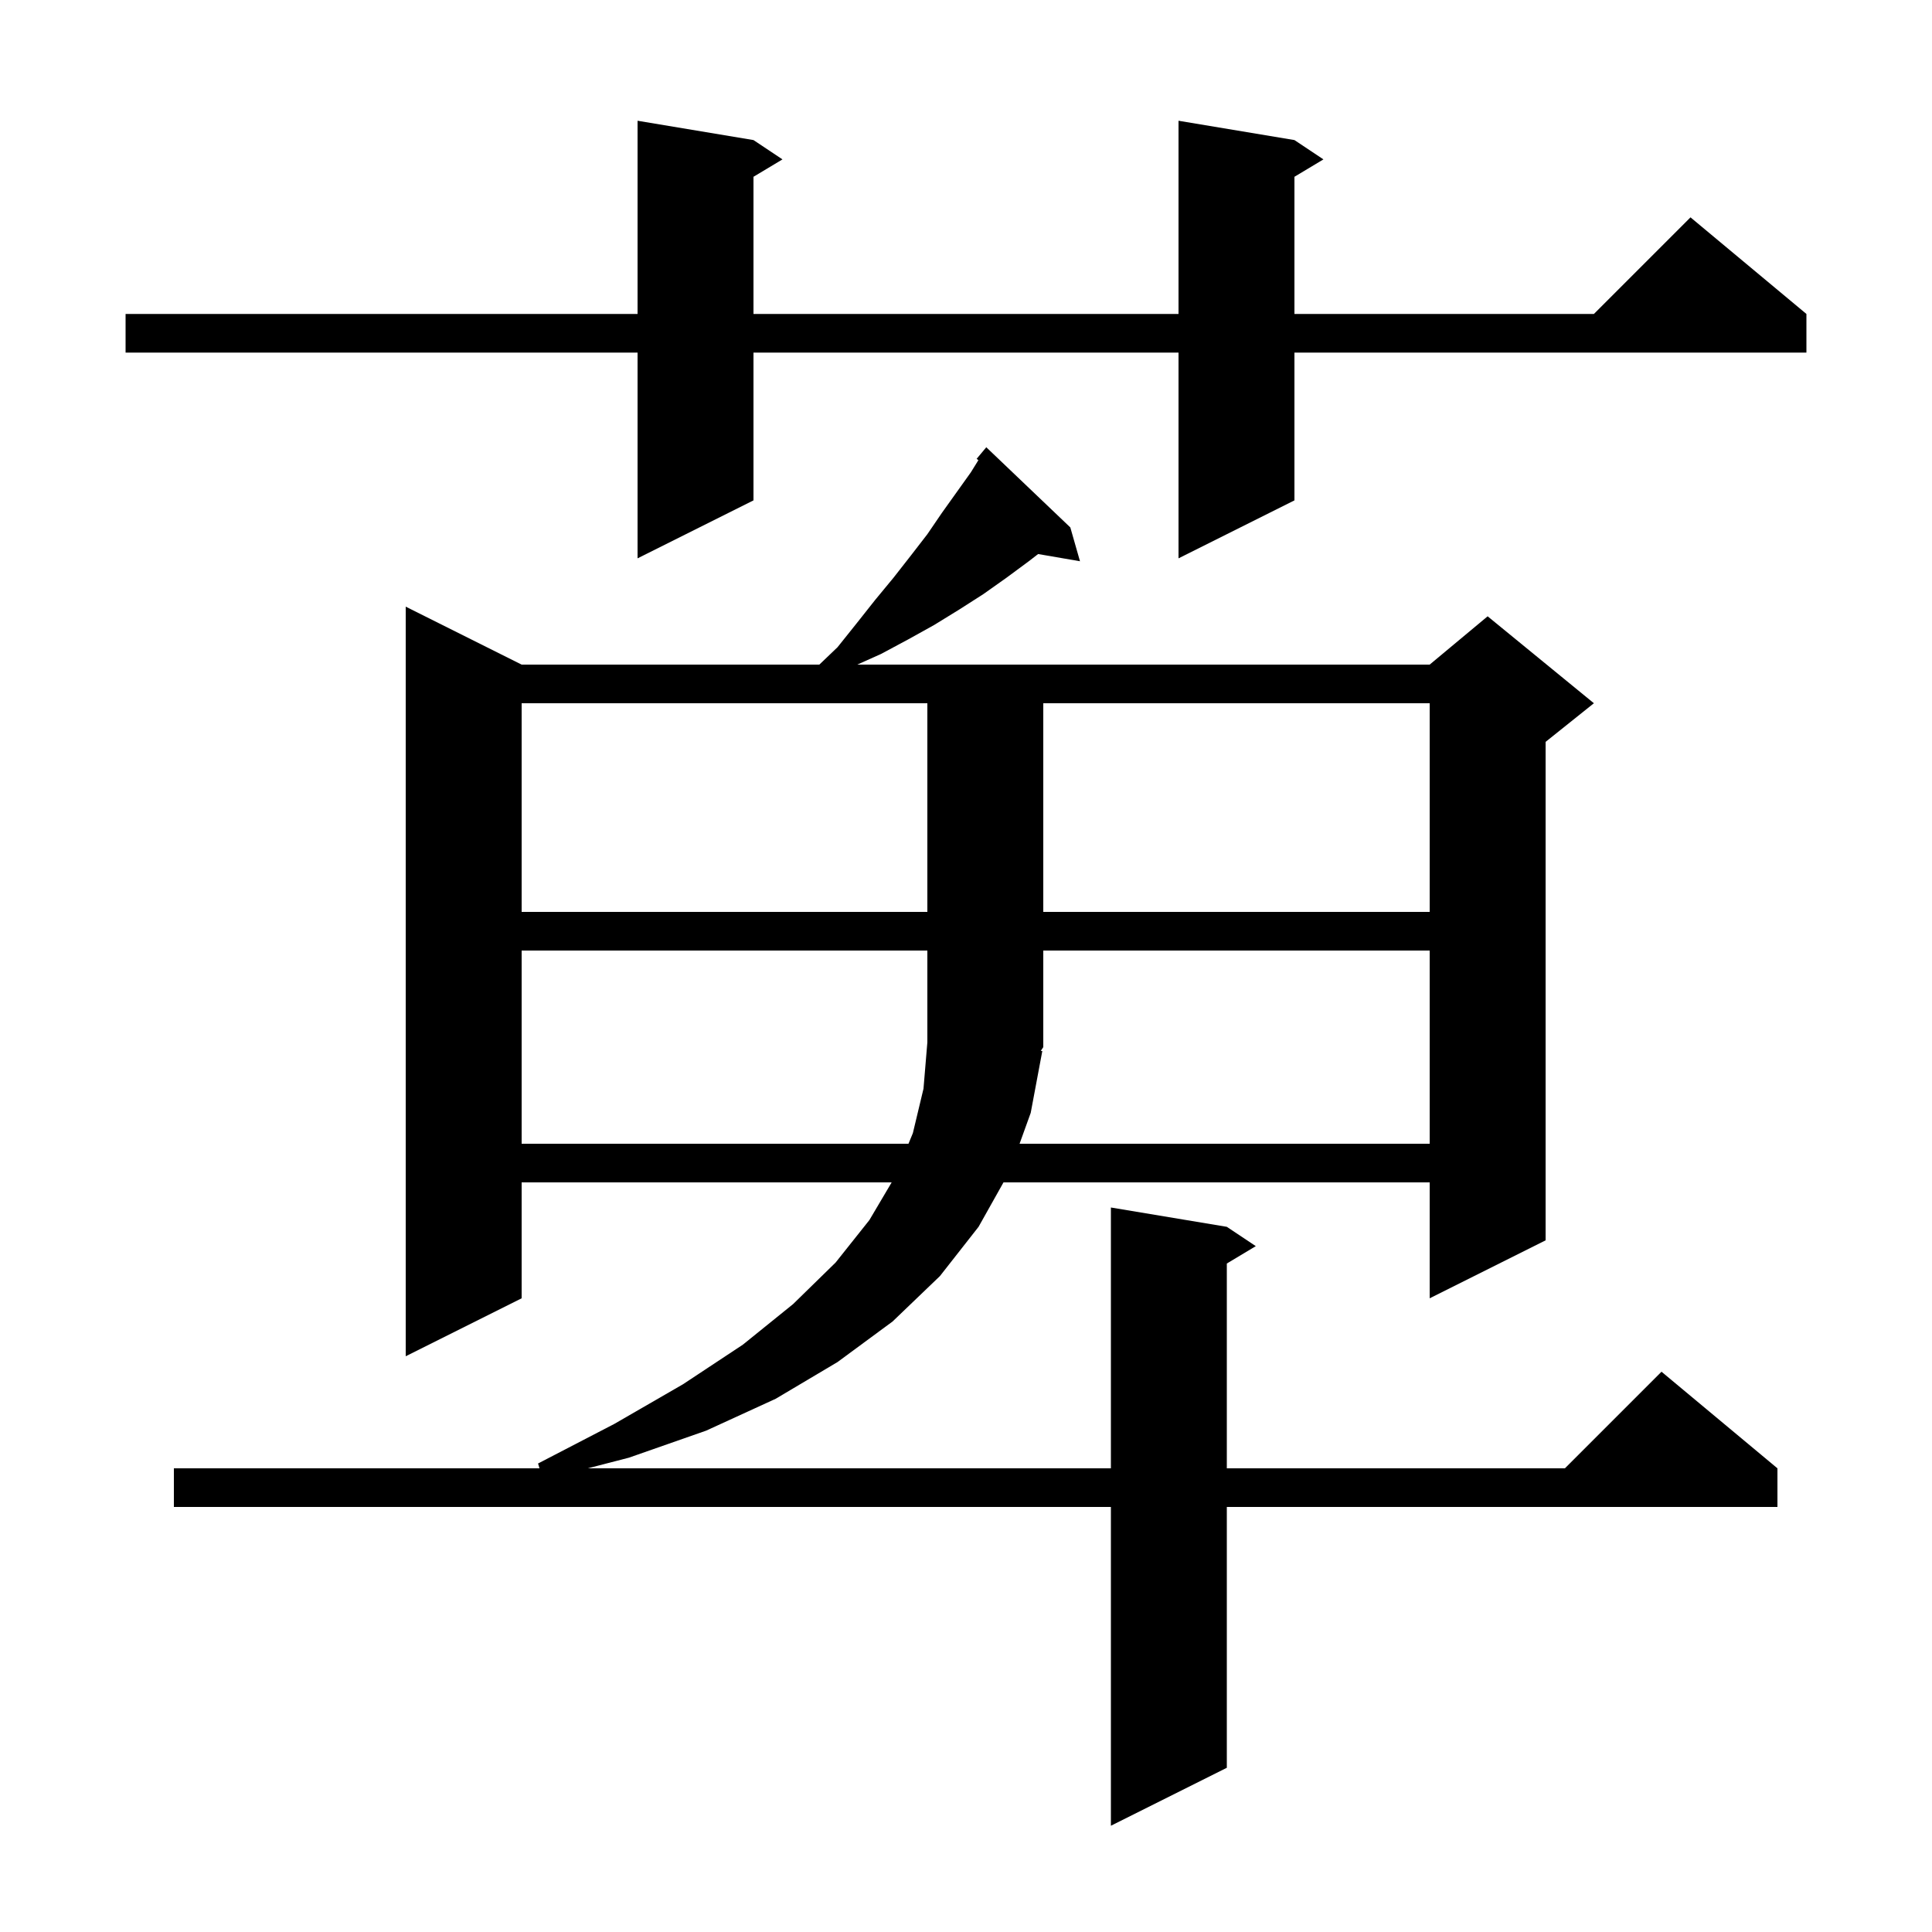 <svg xmlns="http://www.w3.org/2000/svg" xmlns:xlink="http://www.w3.org/1999/xlink" version="1.1" baseProfile="full" viewBox="0 0 200 200" width="200" height="200">
<g fill="black">
<path d="M 110.8 54.6 L 111.8 58.1 L 107.467 57.353 L 106.5 58.1 L 104.2 59.8 L 101.8 61.5 L 99.3 63.1 L 96.7 64.7 L 94.0 66.2 L 91.2 67.7 L 88.746 68.8 L 148.0 68.8 L 154.0 63.8 L 165.0 72.8 L 160.0 76.8 L 160.0 128.4 L 148.0 134.4 L 148.0 122.4 L 103.882 122.4 L 101.3 127.0 L 97.3 132.1 L 92.4 136.8 L 86.7 141.0 L 80.3 144.8 L 73.1 148.1 L 65.1 150.9 L 60.843 152.0 L 115.0 152.0 L 115.0 125.0 L 127.0 127.0 L 130.0 129.0 L 127.0 130.8 L 127.0 152.0 L 162.0 152.0 L 172.0 142.0 L 184.0 152.0 L 184.0 156.0 L 127.0 156.0 L 127.0 183.0 L 115.0 189.0 L 115.0 156.0 L 18.0 156.0 L 18.0 152.0 L 55.847 152.0 L 55.7 151.5 L 63.6 147.4 L 70.7 143.3 L 76.9 139.2 L 82.1 135.0 L 86.5 130.7 L 90.0 126.3 L 92.305 122.4 L 54.0 122.4 L 54.0 134.4 L 42.0 140.4 L 42.0 62.8 L 54.0 68.8 L 84.818 68.8 L 86.7 67.0 L 88.7 64.5 L 90.6 62.1 L 92.5 59.8 L 94.3 57.5 L 96.0 55.3 L 97.5 53.1 L 100.5 48.9 L 101.284 47.634 L 101.1 47.5 L 102.1 46.3 Z M 54.0 98.4 L 54.0 118.4 L 94.046 118.4 L 94.5 117.3 L 95.6 112.7 L 96.0 107.9 L 96.0 98.4 Z M 107.9 108.8 L 106.7 115.2 L 105.546 118.4 L 148.0 118.4 L 148.0 98.4 L 108.0 98.4 L 108.0 108.4 L 107.741 108.788 Z M 54.0 72.8 L 54.0 94.4 L 96.0 94.4 L 96.0 72.8 Z M 108.0 72.8 L 108.0 94.4 L 148.0 94.4 L 148.0 72.8 Z M 134.0 14.5 L 137.0 16.5 L 134.0 18.3 L 134.0 32.5 L 165.0 32.5 L 175.0 22.5 L 187.0 32.5 L 187.0 36.5 L 134.0 36.5 L 134.0 51.8 L 122.0 57.8 L 122.0 36.5 L 78.0 36.5 L 78.0 51.8 L 66.0 57.8 L 66.0 36.5 L 13.0 36.5 L 13.0 32.5 L 66.0 32.5 L 66.0 12.5 L 78.0 14.5 L 81.0 16.5 L 78.0 18.3 L 78.0 32.5 L 122.0 32.5 L 122.0 12.5 Z " />
</g>
</svg>
